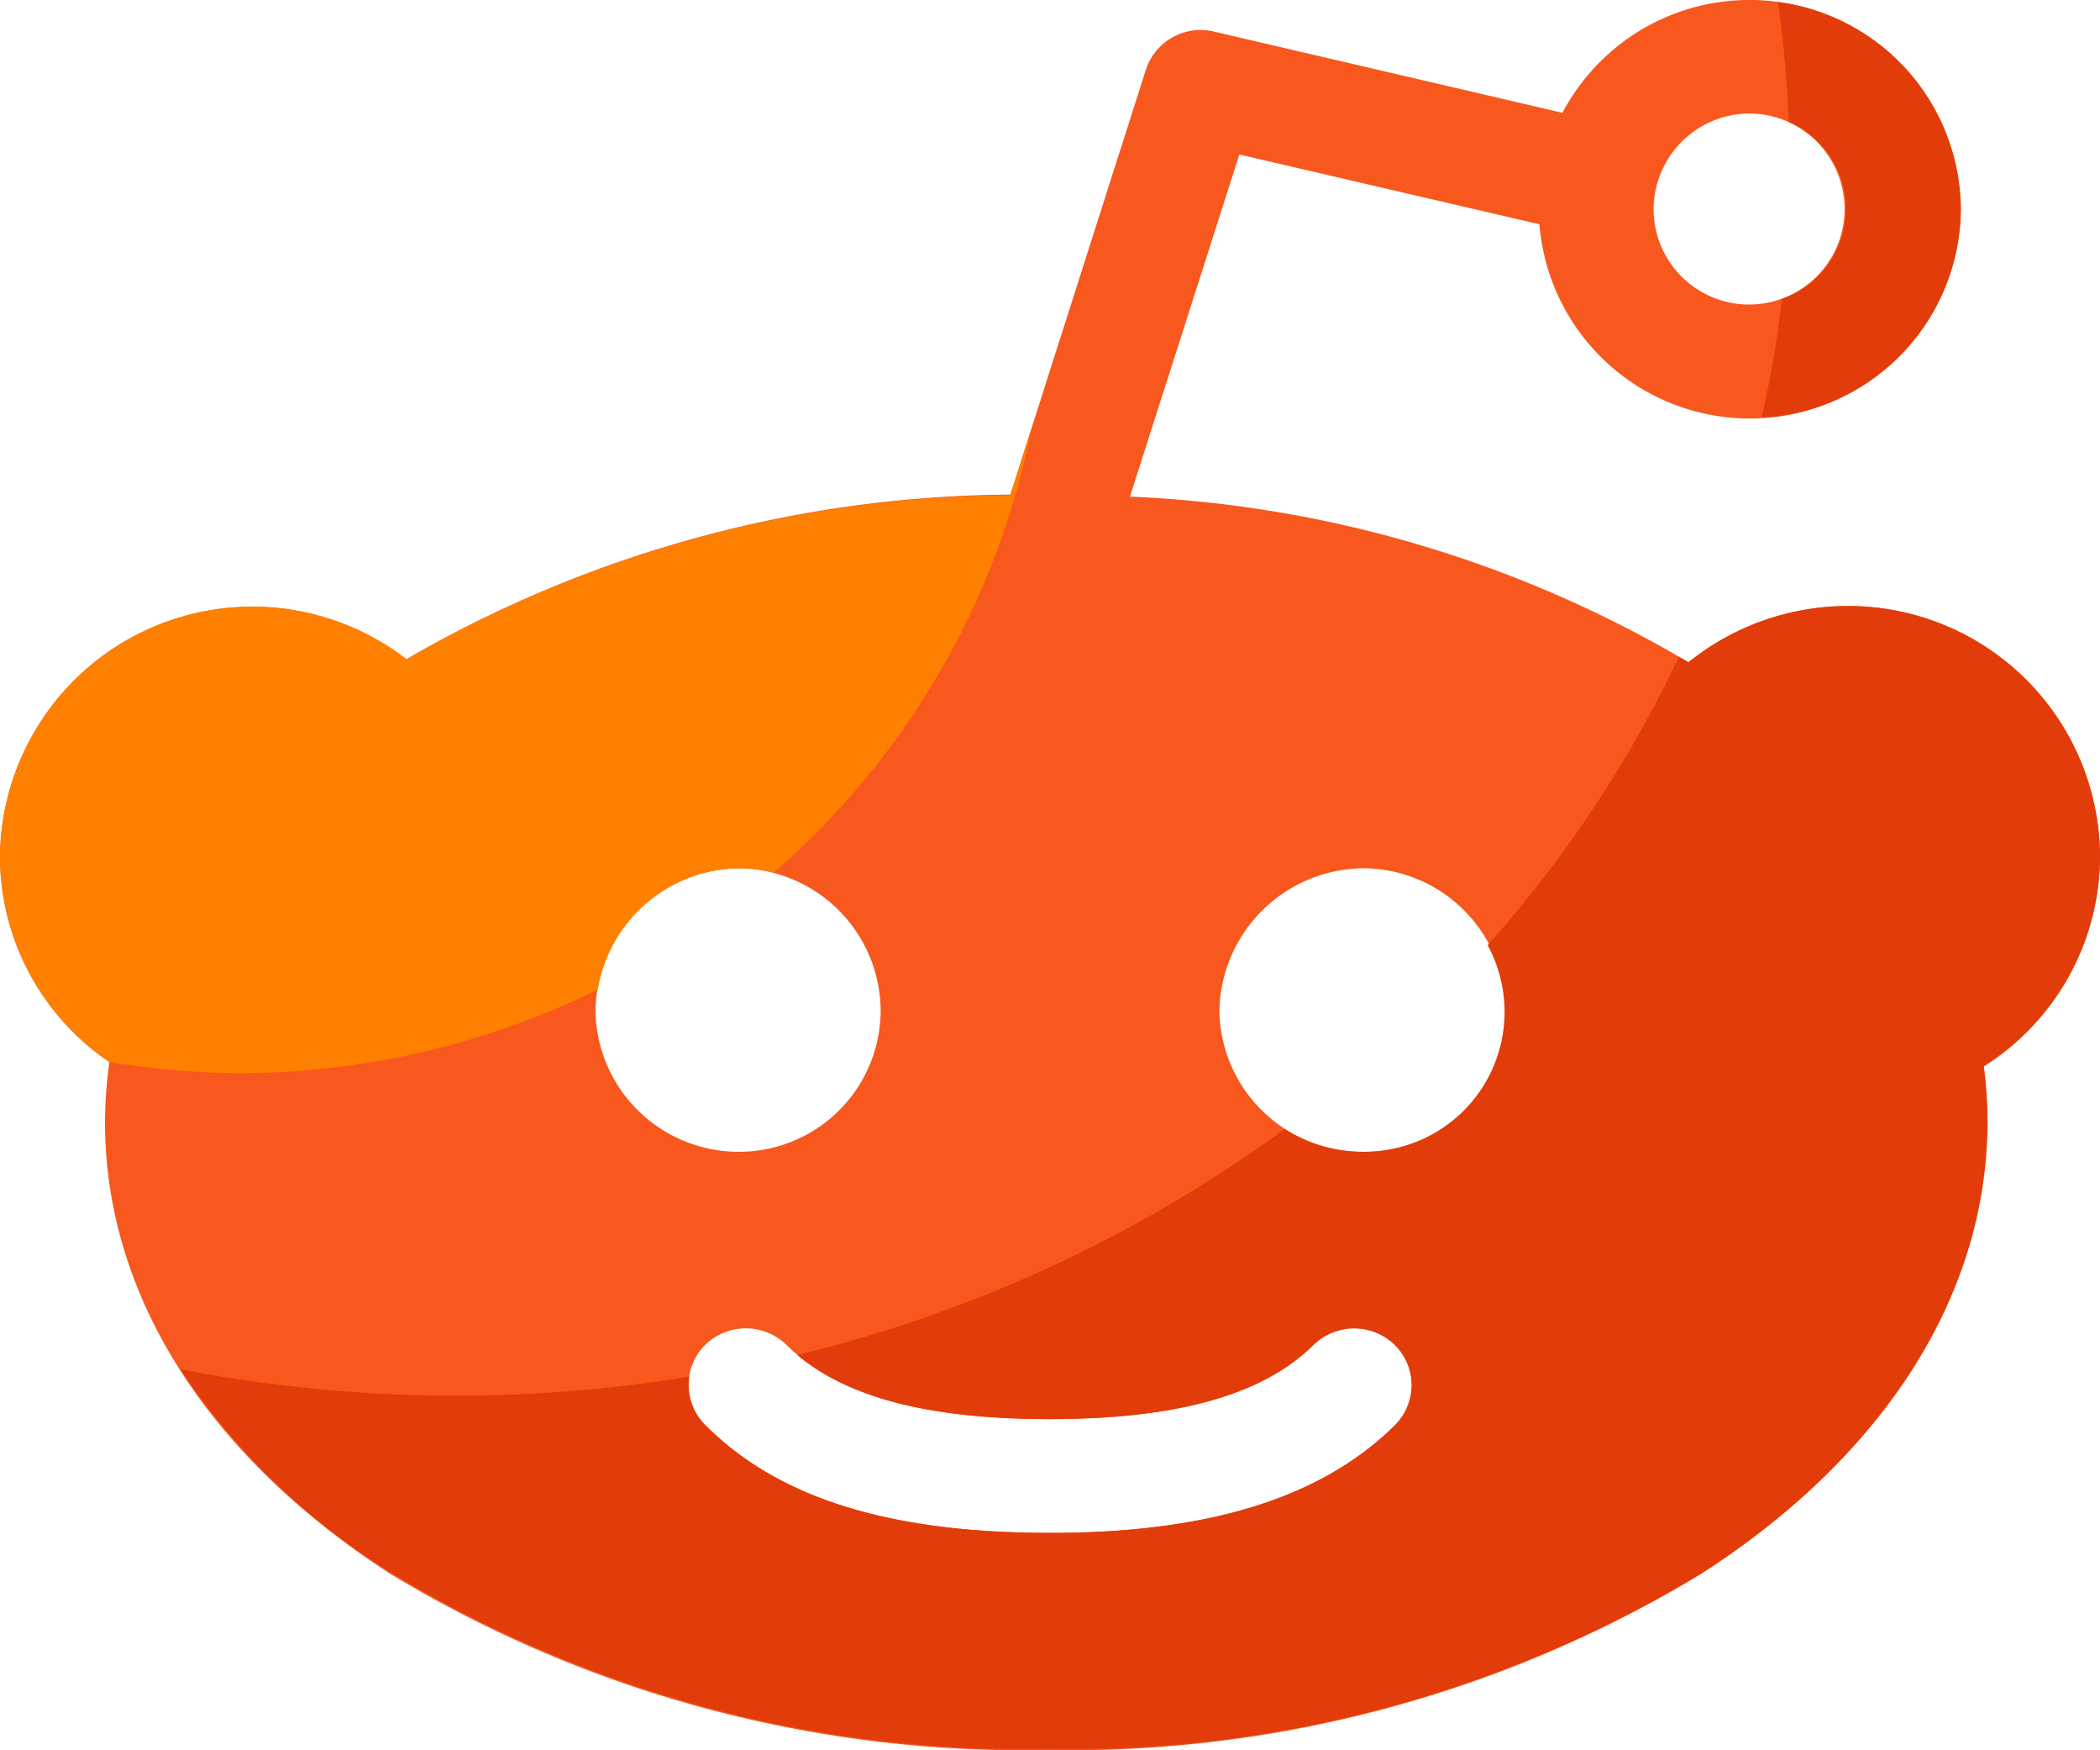 <svg id="Layer_1" data-name="Layer 1" xmlns="http://www.w3.org/2000/svg" viewBox="0 0 62 51.66"><defs><style>.cls-1{fill:#f8571d;}.cls-2{fill:#e23c0a;}.cls-3{fill:#ff7f00;}</style></defs><title>ic_reddit</title><path class="cls-1" d="M54.55,17.89a7.51,7.51,0,0,0-4.7,1.66,35.27,35.27,0,0,0-16.49-4.89l3.23-10.1,8.86,2.06a6.23,6.23,0,0,0,12.44-.45A6.24,6.24,0,0,0,46.13,3.33L35.83.93a1.7,1.7,0,0,0-2,1.13l-4,12.54A36,36,0,0,0,12,19.46,7.45,7.45,0,0,0,0,25.28a7.34,7.34,0,0,0,3.23,6.07,13.17,13.17,0,0,0-.13,1.77c0,5.09,3,9.83,8.41,13.33a36.06,36.06,0,0,0,19.37,5.21,36,36,0,0,0,19.36-5.21c5.42-3.5,8.41-8.24,8.41-13.33a12.6,12.6,0,0,0-.11-1.62A7.35,7.35,0,0,0,62,25.28,7.43,7.43,0,0,0,54.55,17.89ZM51.66,3.35a2.82,2.82,0,1,1-2.84,2.82A2.84,2.84,0,0,1,51.66,3.35ZM17.58,29.85a4.28,4.28,0,0,1,4.26-4.22A4.23,4.23,0,0,1,26,29.85,4.18,4.18,0,0,1,21.84,34,4.23,4.23,0,0,1,17.58,29.85ZM41.21,42.07c-2.16,2.14-5.49,3.18-10.18,3.18H31c-4.69,0-8-1-10.18-3.18a1.67,1.67,0,0,1,0-2.37,1.72,1.72,0,0,1,2.4,0c1.49,1.48,4,2.19,7.78,2.19H31c3.75,0,6.29-.71,7.78-2.19a1.72,1.72,0,0,1,2.4,0A1.67,1.67,0,0,1,41.21,42.07Zm-1-8.07A4.23,4.23,0,0,1,36,29.85a4.29,4.29,0,0,1,4.26-4.22,4.23,4.23,0,0,1,4.2,4.22A4.18,4.18,0,0,1,40.22,34Z"/><path class="cls-2" d="M52.81,3.6a2.8,2.8,0,0,1-.2,5.22,31.36,31.36,0,0,1-.6,3.51,6.2,6.2,0,0,0,5.88-6.16A6.2,6.2,0,0,0,52.49.06,32.11,32.11,0,0,1,52.81,3.6Z"/><path class="cls-2" d="M62,25.28a7.43,7.43,0,0,0-7.45-7.39,7.51,7.51,0,0,0-4.7,1.66l-.28-.16a35.71,35.71,0,0,1-5.65,8.51,4.13,4.13,0,0,1-3.7,6.1,4.29,4.29,0,0,1-2.29-.67A40.68,40.68,0,0,1,23.54,40c1.52,1.27,3.95,1.89,7.43,1.89H31c3.75,0,6.29-.72,7.78-2.19a1.72,1.72,0,0,1,2.4,0,1.67,1.67,0,0,1,0,2.37c-2.16,2.14-5.49,3.18-10.18,3.18H31c-4.69,0-8-1-10.17-3.18a1.66,1.66,0,0,1-.48-1.43,43,43,0,0,1-6.86.56,42.85,42.85,0,0,1-8.16-.78,20.16,20.16,0,0,0,6.21,6,36.06,36.06,0,0,0,19.37,5.21,36,36,0,0,0,19.36-5.21c5.42-3.5,8.41-8.24,8.41-13.33a12.6,12.6,0,0,0-.11-1.62A7.35,7.35,0,0,0,62,25.28Z"/><path class="cls-3" d="M7,31.68a24.07,24.07,0,0,0,10.65-2.47,4.28,4.28,0,0,1,4.19-3.58,4.09,4.09,0,0,1,1,.13,23.34,23.34,0,0,0,7.62-13.14l-.63,2A36,36,0,0,0,12,19.46,7.45,7.45,0,0,0,0,25.28a7.34,7.34,0,0,0,3.23,6.07,0,0,0,0,1,0,0A24.72,24.72,0,0,0,7,31.68Z"/></svg>